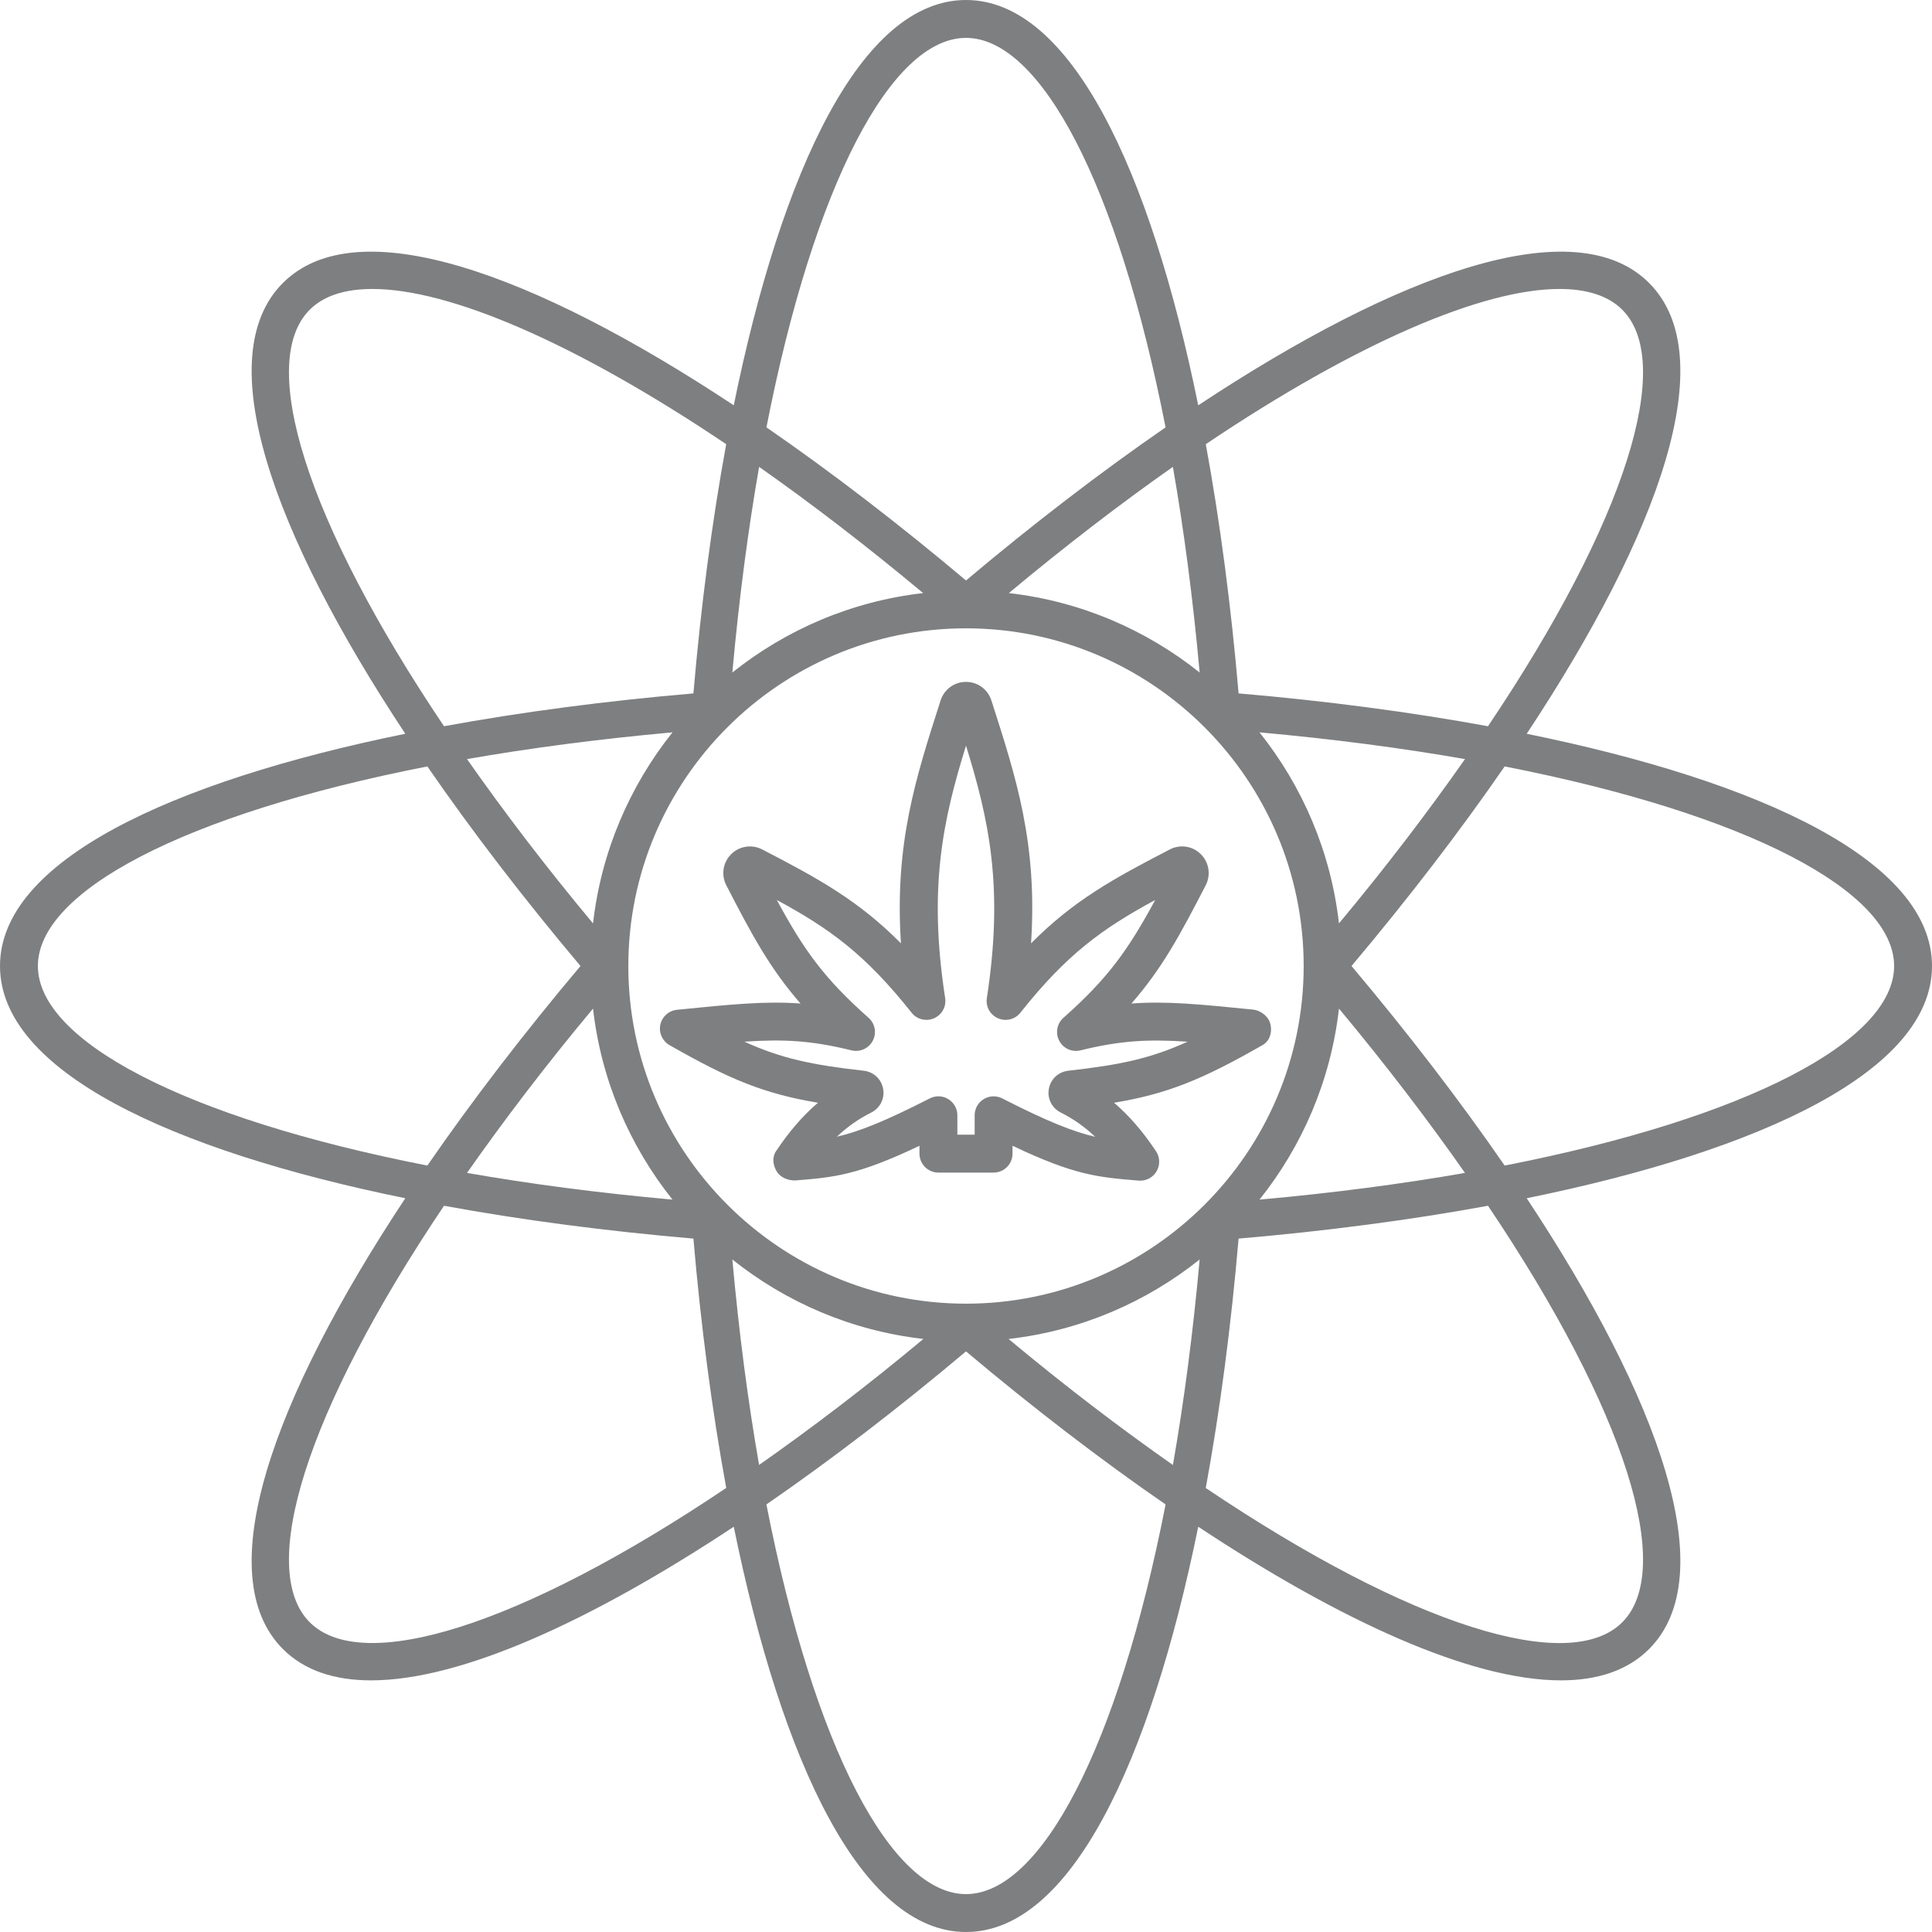 <svg xmlns="http://www.w3.org/2000/svg" xmlns:xlink="http://www.w3.org/1999/xlink" width="400" zoomAndPan="magnify" viewBox="0 0 300 300" height="400" preserveAspectRatio="xMidYMid meet" version="1.0"><path fill="#7e7f80" d="M 233.641 180.988 C 226.652 170.852 218.613 160.395 209.863 150 C 218.613 139.605 226.652 129.148 233.641 119.012 C 271.555 126.434 294.117 138.469 294.117 150 C 294.117 161.531 271.555 173.566 233.641 180.988 Z M 251.906 251.906 C 243.758 260.07 219.289 252.625 187.23 231.059 C 189.453 218.945 191.168 205.867 192.328 192.328 C 205.863 191.168 218.945 189.453 231.055 187.23 C 252.617 219.289 260.059 243.754 251.906 251.906 Z M 150 202.434 C 121.09 202.434 97.566 178.91 97.566 150 C 97.566 121.09 121.09 97.566 150 97.566 C 178.91 97.566 202.434 121.09 202.434 150 C 202.434 178.91 178.91 202.434 150 202.434 Z M 182.129 227.484 C 174 221.781 165.484 215.316 156.609 207.914 C 167.754 206.648 177.938 202.23 186.281 195.574 C 185.246 207.055 183.836 217.727 182.129 227.484 Z M 150 294.117 C 138.469 294.117 126.426 271.547 119.008 233.609 C 129.148 226.617 139.602 218.594 150 209.84 C 160.402 218.594 170.852 226.617 180.992 233.609 C 173.574 271.543 161.531 294.117 150 294.117 Z M 113.719 195.574 C 122.059 202.227 132.242 206.645 143.383 207.91 C 134.512 215.312 125.996 221.777 117.871 227.477 C 116.164 217.719 114.754 207.047 113.719 195.574 Z M 48.094 251.906 C 39.941 243.754 47.383 219.289 68.945 187.23 C 81.055 189.453 94.133 191.168 107.672 192.328 C 108.832 205.863 110.547 218.938 112.77 231.047 C 80.707 252.609 56.234 260.055 48.094 251.906 Z M 5.883 150 C 5.883 138.469 28.445 126.434 66.359 119.012 C 73.348 129.148 81.387 139.605 90.137 150 C 81.387 160.395 73.348 170.852 66.359 180.988 C 28.445 173.566 5.883 161.531 5.883 150 Z M 104.426 186.277 C 92.949 185.246 82.277 183.836 72.516 182.129 C 78.219 174 84.684 165.484 92.086 156.613 C 93.352 167.754 97.773 177.938 104.426 186.277 Z M 72.516 117.871 C 82.277 116.164 92.949 114.754 104.426 113.719 C 97.773 122.062 93.352 132.246 92.086 143.387 C 84.684 134.516 78.219 126 72.516 117.871 Z M 48.094 48.094 C 50.254 45.934 53.551 44.871 57.836 44.871 C 69.727 44.871 89.207 53.133 112.766 68.973 C 110.543 81.074 108.832 94.145 107.672 107.672 C 94.133 108.832 81.055 110.547 68.945 112.77 C 47.383 80.711 39.941 56.246 48.094 48.094 Z M 117.875 72.496 C 125.977 78.184 134.504 84.719 143.344 92.094 C 132.219 93.363 122.051 97.781 113.719 104.426 C 114.754 92.941 116.164 82.262 117.875 72.496 Z M 150 5.883 C 161.531 5.883 173.566 28.445 180.988 66.363 C 170.855 73.352 160.395 81.387 150 90.137 C 139.605 81.387 129.148 73.348 119.012 66.359 C 126.434 28.441 138.469 5.883 150 5.883 Z M 186.281 104.426 C 177.949 97.781 167.777 93.363 156.652 92.094 C 165.496 84.719 174.023 78.184 182.125 72.496 C 183.836 82.262 185.242 92.941 186.281 104.426 Z M 227.484 182.129 C 217.727 183.836 207.051 185.246 195.574 186.277 C 202.23 177.938 206.648 167.754 207.914 156.613 C 215.312 165.484 221.781 174 227.484 182.129 Z M 195.574 113.719 C 207.051 114.754 217.727 116.164 227.484 117.871 C 221.781 126 215.312 134.516 207.914 143.387 C 206.648 132.246 202.23 122.062 195.574 113.719 Z M 242.164 44.871 C 246.445 44.871 249.75 45.938 251.906 48.094 C 260.059 56.246 252.617 80.711 231.055 112.77 C 218.945 110.547 205.863 108.832 192.328 107.672 C 191.168 94.145 189.457 81.074 187.234 68.973 C 210.793 53.129 230.273 44.871 242.164 44.871 Z M 300 150 C 300 133.781 273.695 121.402 237.066 113.938 C 257.691 82.758 267.535 55.402 256.066 43.934 C 244.602 32.469 217.246 42.312 186.062 62.938 C 178.602 26.305 166.219 0 150 0 C 133.781 0 121.402 26.305 113.938 62.934 C 82.762 42.312 55.41 32.469 43.934 43.934 C 32.465 55.402 42.309 82.758 62.934 113.938 C 26.305 121.402 0 133.781 0 150 C 0 166.219 26.305 178.602 62.934 186.062 C 42.309 217.242 32.465 244.598 43.934 256.066 C 47.262 259.391 51.918 260.926 57.621 260.926 C 71.586 260.926 91.797 251.715 113.938 237.07 C 121.402 273.699 133.781 300 150 300 C 166.219 300 178.598 273.699 186.062 237.07 C 208.203 251.715 228.414 260.926 242.379 260.926 C 248.078 260.926 252.738 259.391 256.066 256.066 C 267.535 244.598 257.691 217.242 237.066 186.062 C 273.695 178.602 300 166.219 300 150 " fill-opacity="1" fill-rule="nonzero"/><path fill="#7e7f80" d="M 165.883 166.262 C 164.344 166.434 163.129 167.57 162.863 169.094 C 162.598 170.605 163.348 172.078 164.73 172.762 C 166.656 173.727 168.414 174.961 170.066 176.523 C 166.699 175.742 162.715 174.184 155.621 170.559 C 155.199 170.344 154.738 170.238 154.281 170.238 C 153.746 170.238 153.219 170.383 152.746 170.672 C 151.871 171.207 151.344 172.156 151.344 173.18 L 151.344 176.195 L 148.66 176.195 L 148.66 173.18 C 148.66 172.156 148.129 171.207 147.254 170.672 C 146.379 170.133 145.297 170.09 144.379 170.559 C 137.352 174.148 133.371 175.719 129.945 176.508 C 131.594 174.949 133.352 173.723 135.266 172.766 C 136.648 172.082 137.402 170.609 137.137 169.094 C 136.871 167.57 135.656 166.434 134.113 166.262 C 126.008 165.355 121.316 164.348 115.586 161.75 C 121.695 161.34 126.02 161.566 132.211 163.098 C 133.527 163.418 134.891 162.809 135.523 161.609 C 136.152 160.41 135.883 158.938 134.867 158.039 C 128.02 151.977 124.844 147.562 120.621 139.746 C 128.77 144.168 134.297 148.105 141.555 157.254 C 142.383 158.301 143.816 158.652 145.035 158.117 C 146.258 157.586 146.969 156.297 146.762 154.977 C 144.113 137.801 146.426 127.316 150 115.781 C 153.574 127.316 155.887 137.805 153.238 154.977 C 153.031 156.297 153.742 157.586 154.965 158.117 C 156.188 158.652 157.617 158.301 158.445 157.254 C 165.699 148.105 171.227 144.172 179.379 139.746 C 175.156 147.562 171.98 151.977 165.133 158.039 C 164.117 158.938 163.848 160.41 164.477 161.609 C 165.105 162.809 166.461 163.422 167.789 163.098 C 173.941 161.582 178.254 161.344 184.402 161.754 C 178.68 164.352 173.984 165.355 165.883 166.262 Z M 194.531 156.766 C 186.379 155.949 181.121 155.422 175.691 155.824 C 180.426 150.414 183.258 145.156 187.223 137.461 C 188.051 135.852 187.746 133.914 186.465 132.641 C 185.191 131.363 183.254 131.066 181.656 131.898 C 172.852 136.453 166.707 139.832 160.102 146.48 C 161.105 131.039 157.871 120.973 153.934 108.742 C 153.383 107.031 151.801 105.883 150 105.883 C 148.199 105.883 146.621 107.031 146.062 108.746 C 142.129 120.977 138.895 131.039 139.898 146.48 C 133.293 139.832 127.152 136.453 118.348 131.898 C 116.754 131.074 114.816 131.363 113.535 132.641 C 112.254 133.914 111.949 135.852 112.777 137.461 C 116.746 145.16 119.574 150.418 124.309 155.828 C 118.863 155.422 113.504 155.953 105.117 156.801 C 103.848 156.93 102.805 157.863 102.535 159.117 C 102.273 160.367 102.844 161.645 103.953 162.281 C 113.297 167.625 118.688 169.844 127.012 171.234 C 124.664 173.234 122.531 175.711 120.496 178.762 C 119.871 179.695 120.016 180.895 120.586 181.867 C 121.156 182.84 122.367 183.34 123.539 183.297 C 129.512 182.809 133.125 182.512 142.777 177.914 L 142.777 179.141 C 142.777 180.766 144.094 182.078 145.719 182.078 L 154.281 182.078 C 155.906 182.078 157.223 180.766 157.223 179.141 L 157.223 177.914 C 166.883 182.512 170.531 182.809 176.816 183.324 C 176.895 183.328 176.977 183.332 177.059 183.332 C 178.094 183.332 179.059 182.785 179.59 181.883 C 180.164 180.91 180.129 179.695 179.504 178.762 C 177.473 175.711 175.336 173.234 172.988 171.234 C 181.312 169.844 186.703 167.625 196.047 162.281 C 197.156 161.645 197.555 160.348 197.289 159.102 C 197.02 157.848 195.801 156.895 194.531 156.766 " fill-opacity="1" fill-rule="nonzero"/></svg>